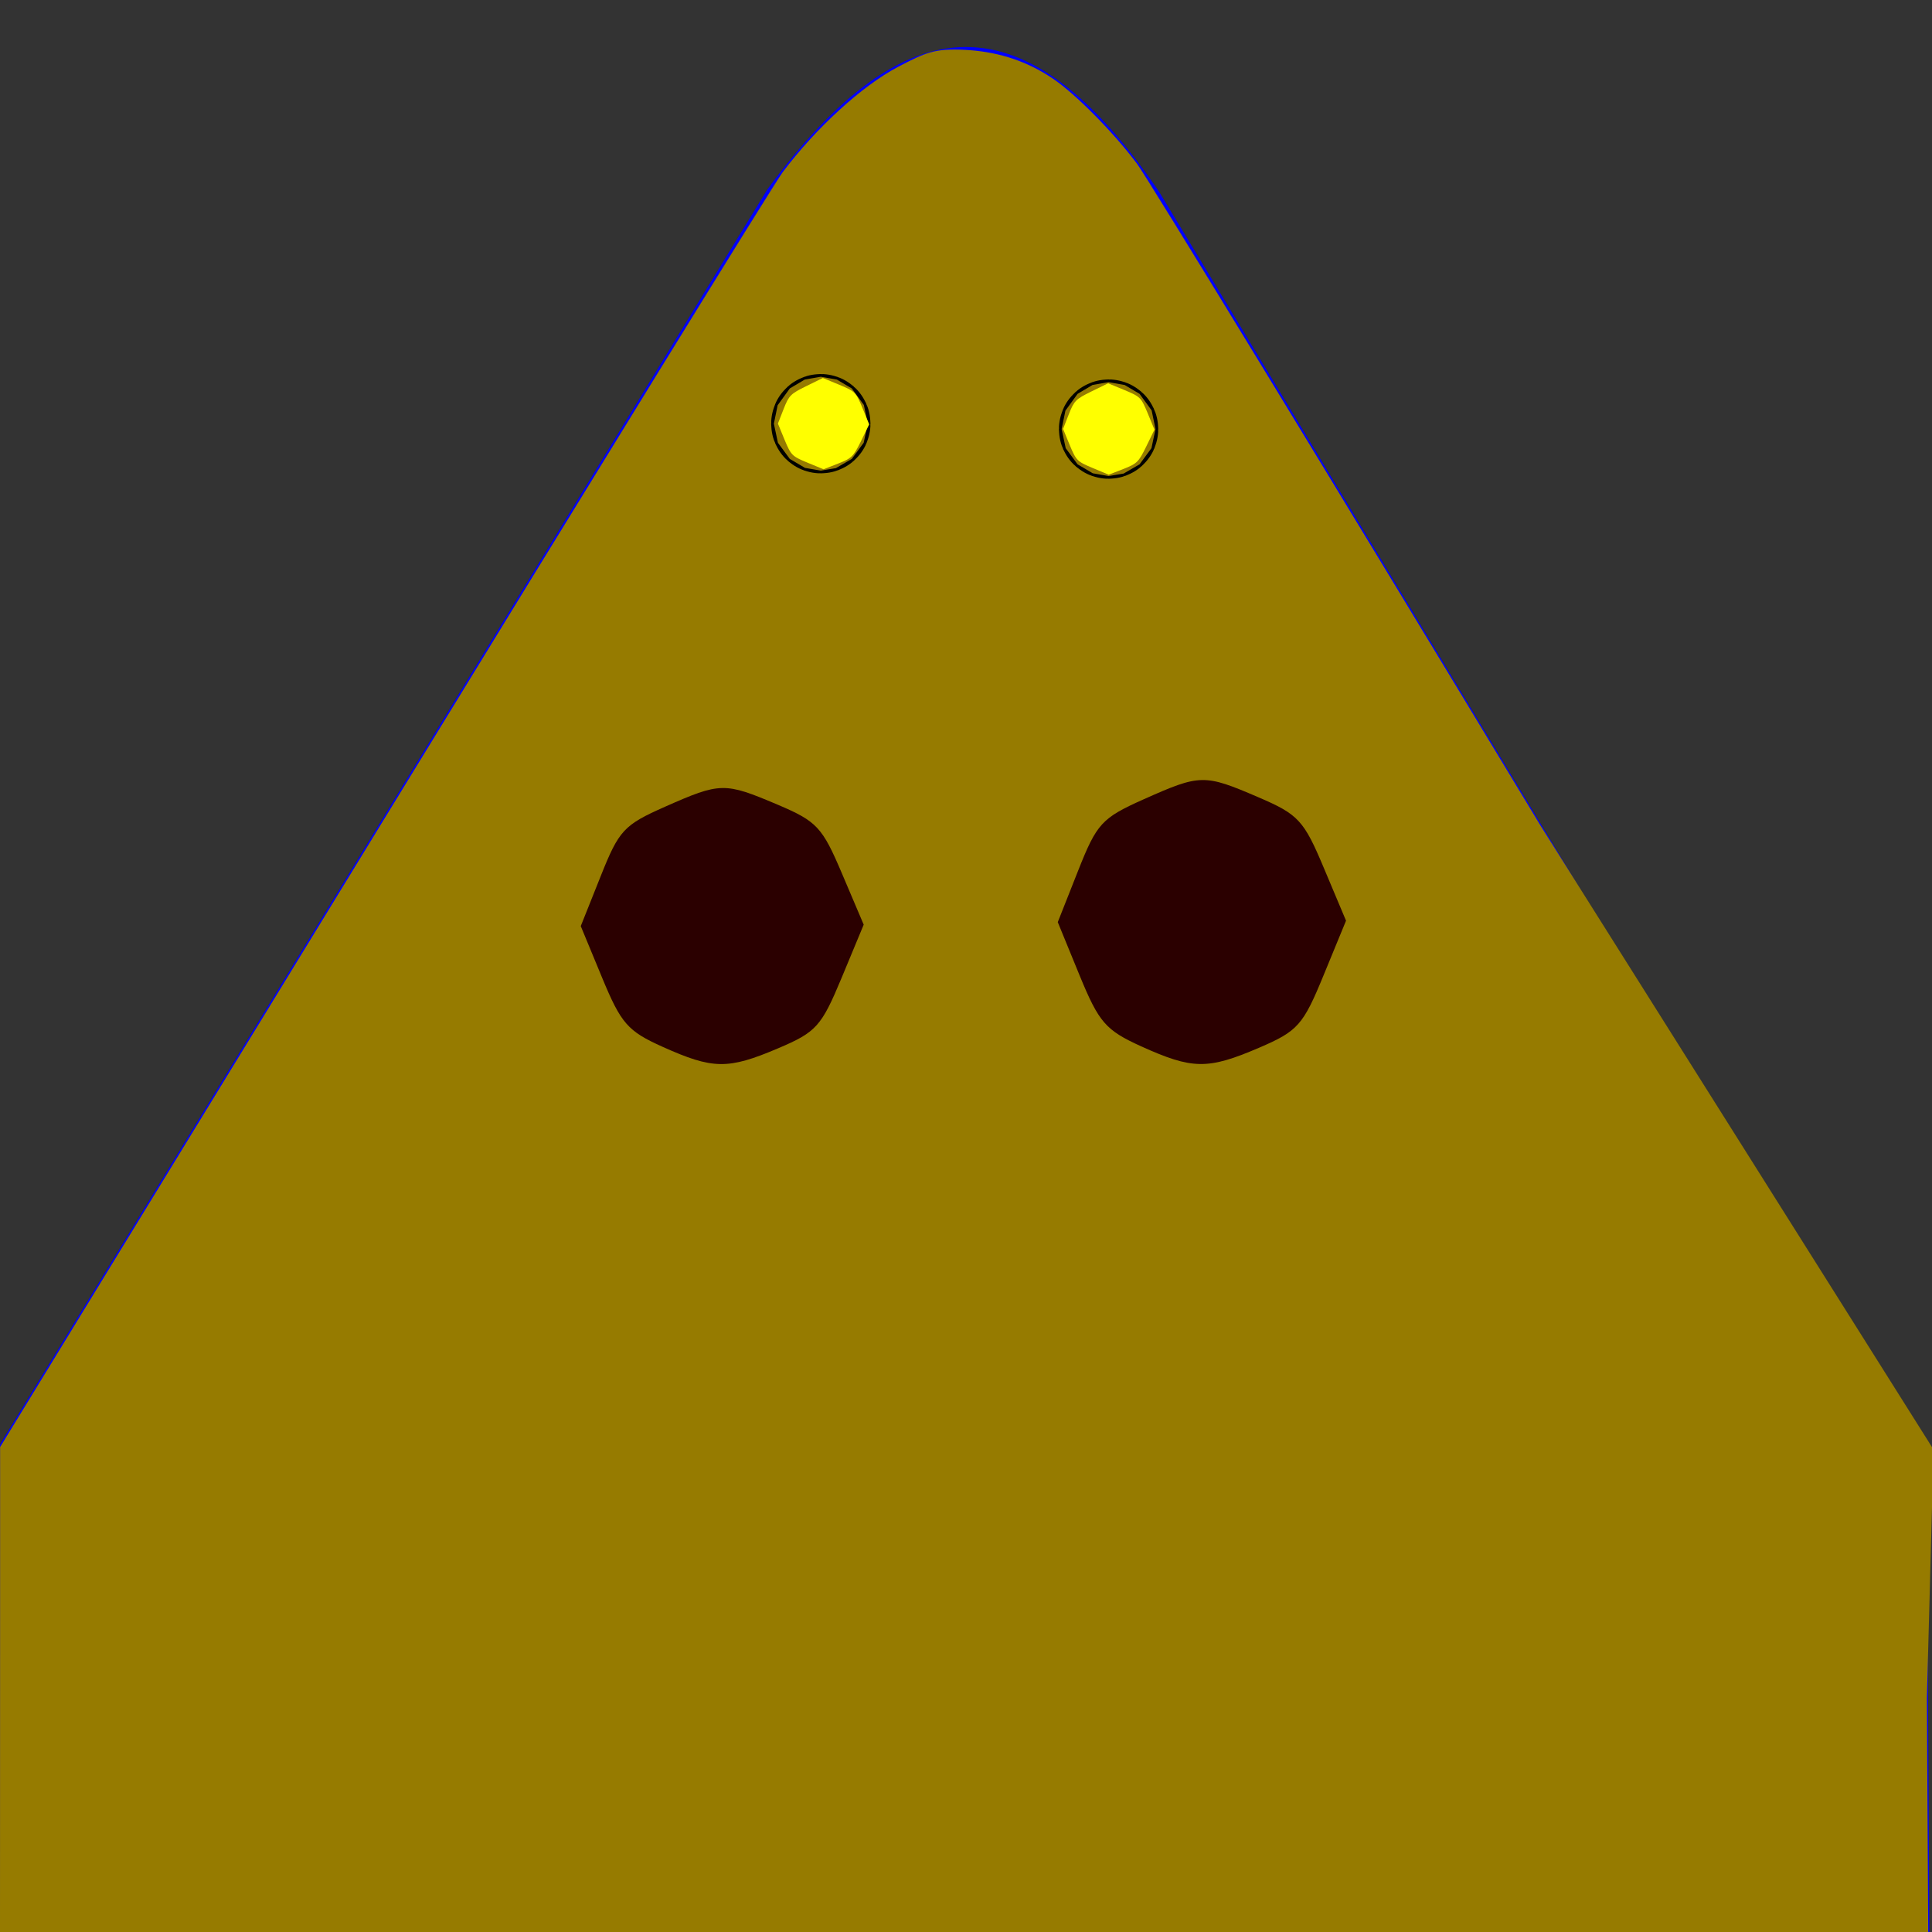<?xml version="1.0" encoding="UTF-8" standalone="no"?>
<!-- Created with Inkscape (http://www.inkscape.org/) -->

<svg
   width="20"
   height="20"
   viewBox="0 0 20 20"
   version="1.1"
   id="svg1"
   sodipodi:docname="head.svg"
   inkscape:export-filename="../Graphics/head_up.png"
   inkscape:export-xdpi="96"
   inkscape:export-ydpi="96"
   inkscape:version="1.3 (0e150ed, 2023-07-21)"
   xmlns:inkscape="http://www.inkscape.org/namespaces/inkscape"
   xmlns:sodipodi="http://sodipodi.sourceforge.net/DTD/sodipodi-0.dtd"
   xmlns="http://www.w3.org/2000/svg"
   xmlns:svg="http://www.w3.org/2000/svg">
  <rect x="0" y="0" width="20" height="20" fill="#333333" stroke="none"/>
  <sodipodi:namedview
     id="namedview1"
     pagecolor="#ffffff"
     bordercolor="#000000"
     borderopacity="0.25"
     inkscape:showpageshadow="2"
     inkscape:pageopacity="0.0"
     inkscape:pagecheckerboard="0"
     inkscape:deskcolor="#d1d1d1"
     inkscape:document-units="px"
     showgrid="true"
     inkscape:zoom="36.248332"
     inkscape:cx="9.5038857"
     inkscape:cy="10.248748"
     inkscape:window-width="1440"
     inkscape:window-height="1212"
     inkscape:window-x="762"
     inkscape:window-y="25"
     inkscape:window-maximized="0"
     inkscape:current-layer="layer1">
    <inkscape:grid
       id="grid1"
       units="px"
       originx="0"
       originy="0"
       spacingx="1"
       spacingy="1"
       empcolor="#0099e5"
       empopacity="0.302"
       color="#0099e5"
       opacity="0.149"
       empspacing="5"
       dotted="false"
       gridanglex="30"
       gridanglez="30"
       visible="true" />
  </sodipodi:namedview>
  <defs
     id="defs1" />
  <g
     inkscape:label="Livello 1"
     inkscape:groupmode="layer"
     id="layer1">
    <path
       style="fill:#0000ff"
       d="m 7.945,1.959 c 1.433,-1.95 2.686,-1.986 4.055,0.028 m 0,0 7.945,13.159 0.028,4.883 L 0,20.029 0,14.952 7.945,1.959"
       id="path1"
       sodipodi:nodetypes="cccccccc" />
    <path
       style="fill:#967b00;fill-opacity:1;stroke-width:0.028"
       d="M 5.6410872e-4,17.497 0.001,14.98 3.972,8.487 C 6.156,4.916 8.014,1.899 8.102,1.783 8.448,1.323 8.923,0.889 9.297,0.692 9.582,0.542 9.679,0.501 9.985,0.516 c 0.306,0.015 0.615,0.096 0.913,0.297 0.237,0.16 0.631,0.559 0.873,0.883 0.108,0.144 1.988,3.229 4.179,6.855 l 4.066,6.455 -0.069,2.573 0.014,2.435 -9.98,-4e-6 L 0,20.015 Z"
       id="path4"
       sodipodi:nodetypes="ccssssssscccccc" />
    <rect
       style="fill:#967b00;fill-opacity:1"
       id="rect4"
       width="2.041"
       height="1.931"
       x="5.986"
       y="9.131" />
    <circle
       id="path5"
       style="fill:#967b00;stroke:#000000"
       cx="8.497"
       cy="4.386"
       r="0.014" />
    <circle
       id="path6"
       style="fill:#ffff00;stroke:#000000"
       cx="11.476"
       cy="4.442"
       r="0.014" />
    <path
       style="fill:#2b0000;fill-opacity:1;stroke-width:0.087"
       d="M 6.858,10.836 C 6.498,10.674 6.43,10.597 6.233,10.121 L 6.012,9.587 6.218,9.071 C 6.408,8.593 6.458,8.54 6.885,8.351 7.459,8.097 7.5,8.097 8.048,8.329 8.458,8.503 8.512,8.562 8.717,9.045 L 8.941,9.572 8.713,10.121 c -0.21,0.504 -0.262,0.563 -0.658,0.731 -0.52,0.221 -0.674,0.219 -1.197,-0.016 z"
       id="path7" />
    <path
       style="fill:#2b0000;fill-opacity:1;stroke-width:0.089"
       d="M 11.812,10.831 C 11.445,10.664 11.376,10.585 11.175,10.095 L 10.95,9.546 11.16,9.015 c 0.194,-0.491 0.245,-0.547 0.68,-0.741 0.585,-0.261 0.626,-0.262 1.184,-0.022 0.418,0.179 0.473,0.239 0.682,0.737 l 0.228,0.542 -0.232,0.564 c -0.213,0.519 -0.267,0.579 -0.67,0.752 -0.53,0.227 -0.687,0.225 -1.22,-0.016 z"
       id="path8" />
    <path
       style="fill:#ffff00;fill-opacity:1;stroke-width:0.028"
       d="M 11.31,4.844 C 11.151,4.778 11.141,4.768 11.074,4.608 l -0.069,-0.168 0.059,-0.151 c 0.055,-0.14 0.072,-0.157 0.233,-0.236 l 0.174,-0.085 0.17,0.07 c 0.163,0.068 0.172,0.076 0.24,0.24 l 0.07,0.17 -0.085,0.174 c -0.079,0.161 -0.096,0.178 -0.237,0.233 l -0.152,0.059 z"
       id="path9" />
    <path
       style="fill:#ffff00;fill-opacity:1;stroke-width:0.028"
       d="M 8.358,4.789 C 8.199,4.723 8.189,4.713 8.122,4.553 L 8.053,4.385 8.112,4.234 C 8.167,4.094 8.184,4.077 8.345,3.998 L 8.518,3.913 8.688,3.983 c 0.163,0.068 0.172,0.076 0.24,0.24 l 0.07,0.17 -0.085,0.174 C 8.834,4.727 8.817,4.744 8.676,4.799 L 8.525,4.858 Z"
       id="path10" />
  </g>
</svg>

